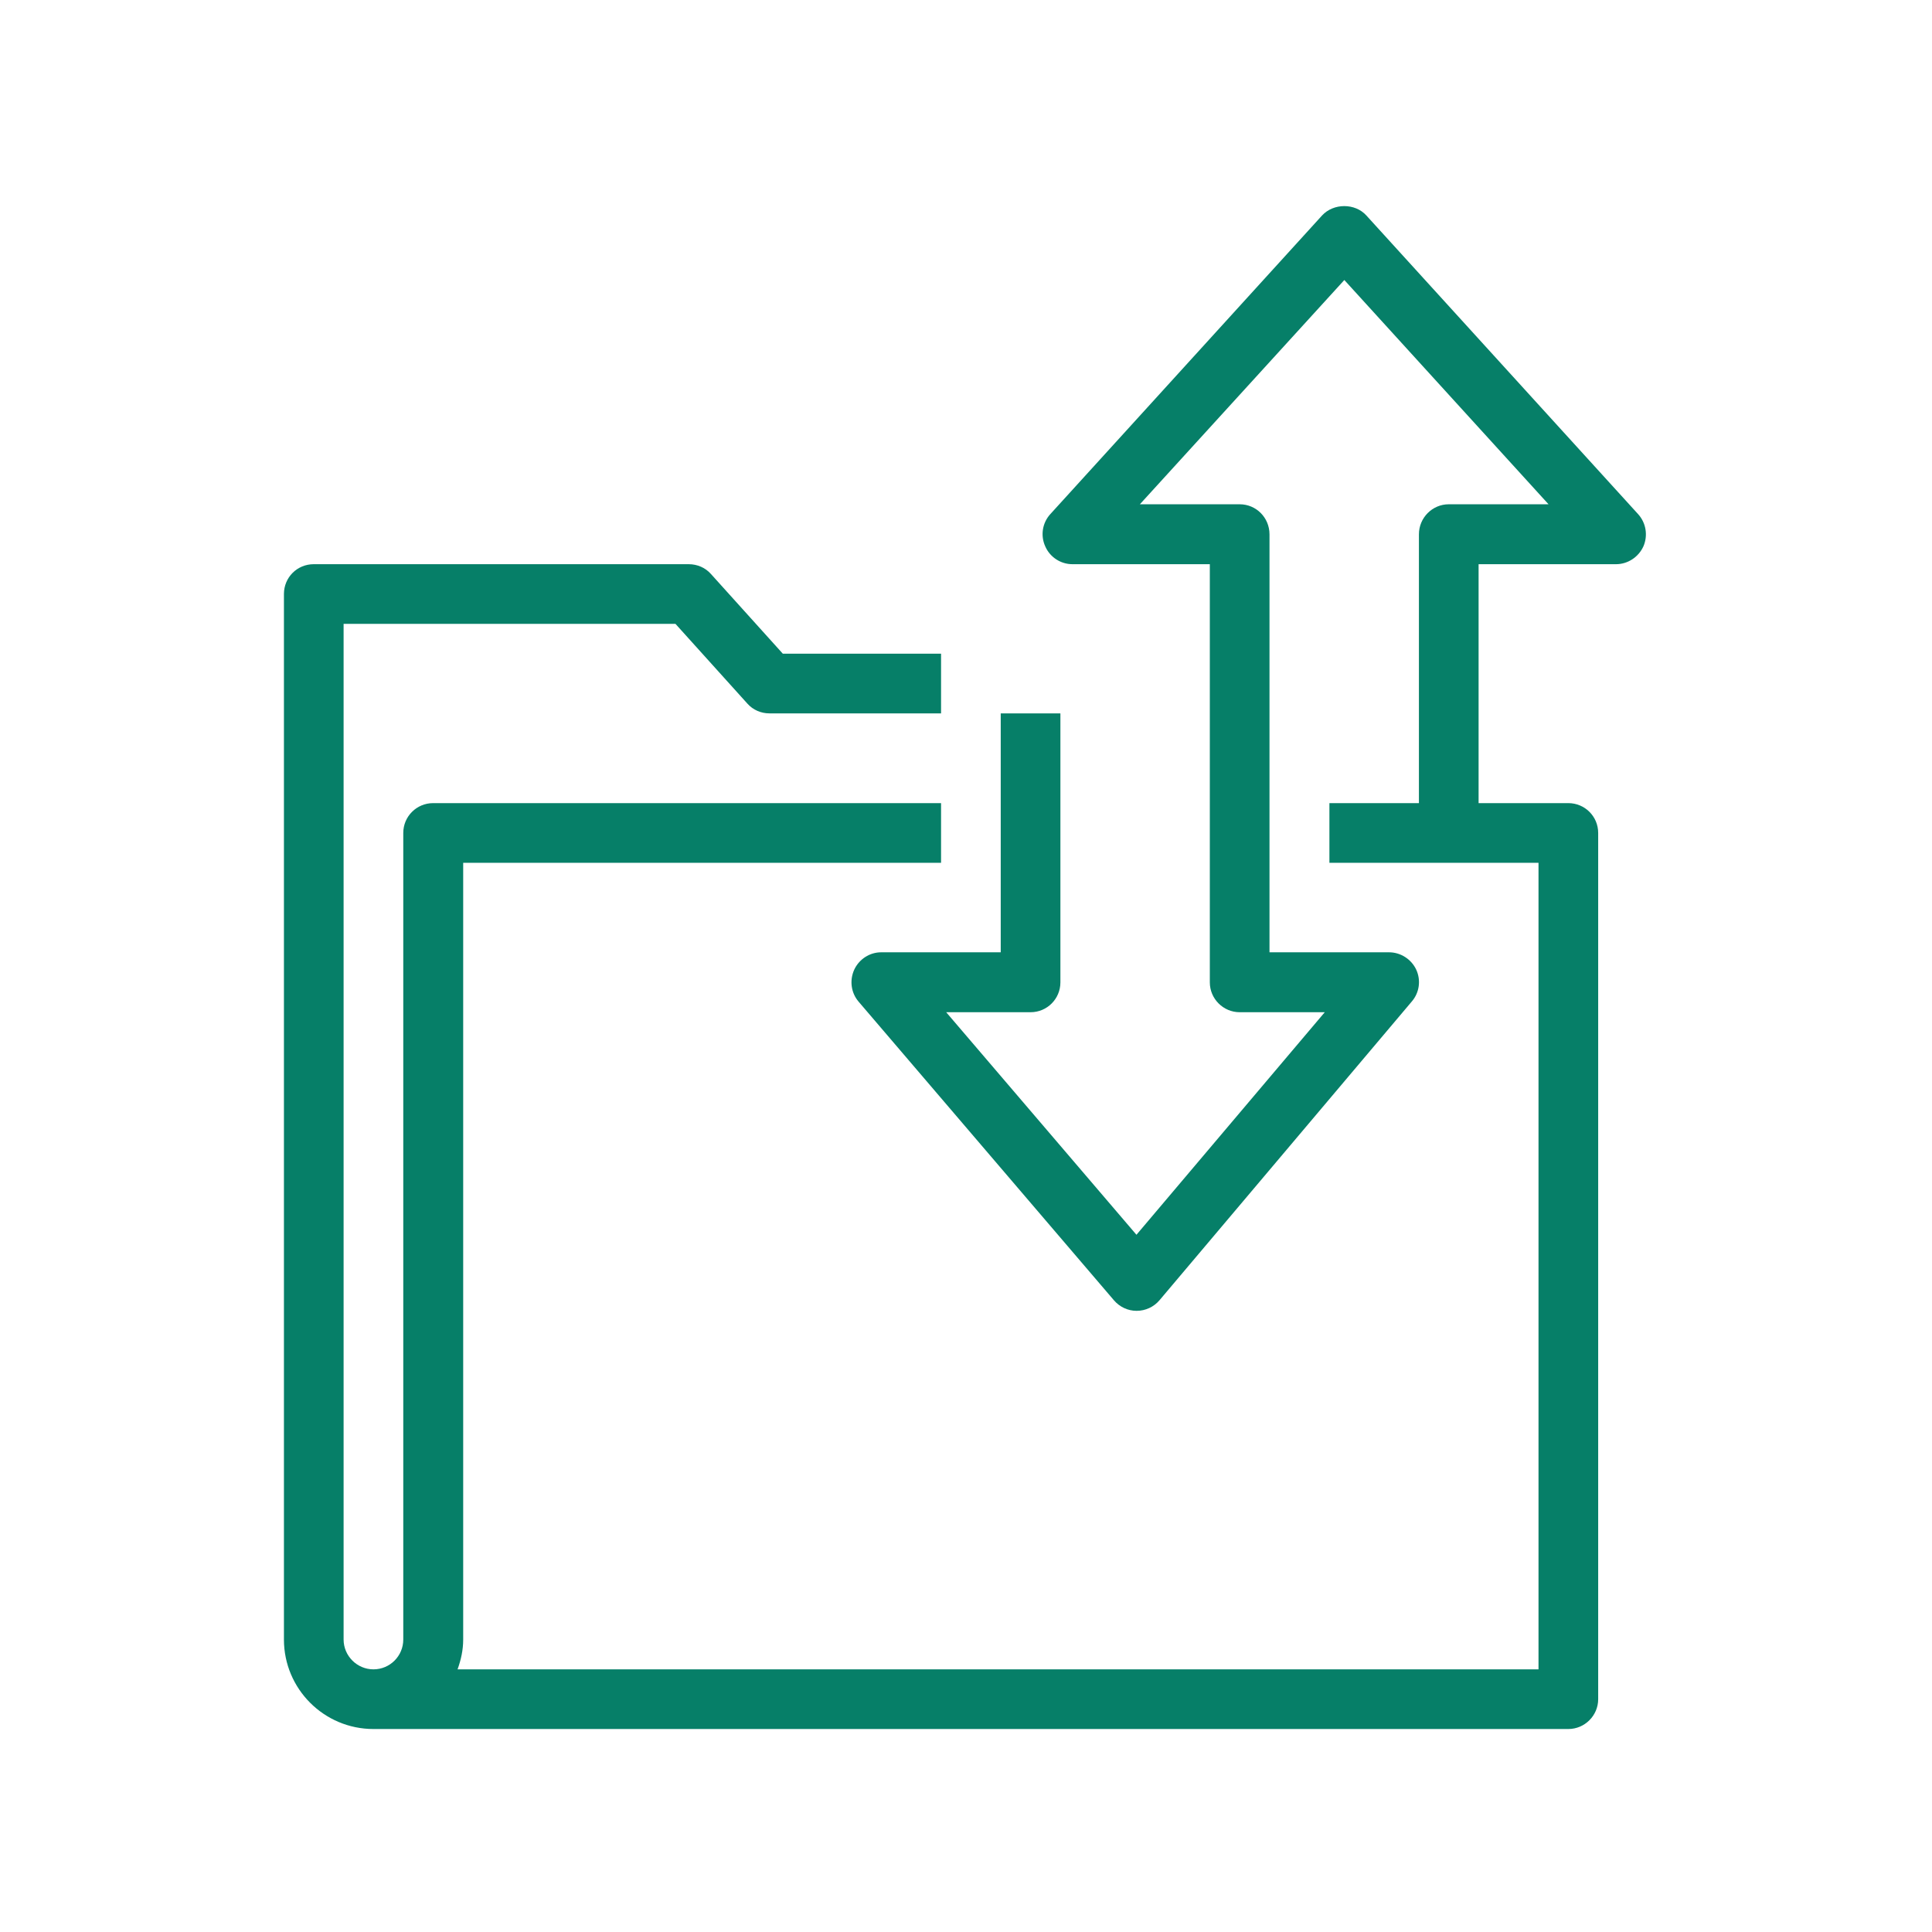 <?xml version="1.0" encoding="UTF-8"?>
<!DOCTYPE svg PUBLIC "-//W3C//DTD SVG 1.1//EN" "http://www.w3.org/Graphics/SVG/1.1/DTD/svg11.dtd">
<svg xmlns="http://www.w3.org/2000/svg" xmlns:xlink="http://www.w3.org/1999/xlink" version="1.1" width="79px" height="79px" viewBox="-0.5 -0.5 79 79" style="background-color: rgb(255, 255, 255);"><defs><style type="text/css">@import url(https://fonts.googleapis.com/css?family=Gloria+Hallelujah);&#xa;@import url(https://fonts.googleapis.com/css?family=Architects+Daughter);&#xa;</style></defs><g><path d="M 0 0 L 78 0 L 78 78 L 0 78 Z" fill="none" stroke="none" pointer-events="all"/><path d="M 66.7 21.84 C 66.5 22.28 66.06 22.57 65.58 22.57 L 59.96 22.57 L 59.96 32.34 L 63.63 32.34 C 64.3 32.34 64.85 32.88 64.85 33.56 L 64.85 68.98 C 64.85 69.65 64.3 70.2 63.63 70.2 L 14.77 70.2 C 12.75 70.2 11.11 68.56 11.11 66.54 L 11.11 23.79 C 11.11 23.11 11.65 22.57 12.33 22.57 L 27.66 22.57 C 28.01 22.57 28.34 22.71 28.57 22.97 L 31.51 26.23 L 37.98 26.23 L 37.98 28.67 L 30.96 28.67 C 30.62 28.67 30.29 28.53 30.06 28.27 L 27.12 25.01 L 13.55 25.01 L 13.55 66.54 C 13.55 67.21 14.1 67.76 14.77 67.76 C 15.45 67.76 15.99 67.21 15.99 66.54 L 15.99 33.56 C 15.99 32.88 16.54 32.34 17.21 32.34 L 37.98 32.34 L 37.98 34.78 L 18.44 34.78 L 18.44 66.54 C 18.44 66.97 18.35 67.37 18.21 67.76 L 62.41 67.76 L 62.41 34.78 L 53.86 34.78 L 53.86 32.34 L 57.52 32.34 L 57.52 21.35 C 57.52 20.67 58.07 20.12 58.74 20.12 L 62.82 20.12 L 54.47 10.95 L 46.11 20.12 L 50.19 20.12 C 50.87 20.12 51.41 20.67 51.41 21.35 L 51.41 28.67 L 51.41 33.56 L 51.41 38.44 L 56.3 38.44 C 56.77 38.44 57.21 38.72 57.41 39.15 C 57.61 39.58 57.54 40.09 57.23 40.45 L 46.91 52.67 C 46.68 52.94 46.34 53.1 45.98 53.1 L 45.97 53.1 C 45.62 53.1 45.28 52.94 45.05 52.67 L 34.61 40.46 C 34.3 40.1 34.23 39.59 34.43 39.15 C 34.63 38.72 35.06 38.44 35.53 38.44 L 40.42 38.44 L 40.42 28.67 L 42.86 28.67 L 42.86 39.67 C 42.86 40.34 42.32 40.89 41.64 40.89 L 38.19 40.89 L 45.97 49.99 L 53.67 40.89 L 50.19 40.89 C 49.52 40.89 48.97 40.34 48.97 39.67 L 48.97 33.56 L 48.97 28.67 L 48.97 22.57 L 43.35 22.57 C 42.87 22.57 42.43 22.28 42.24 21.84 C 42.04 21.4 42.12 20.88 42.45 20.52 L 53.56 8.31 C 54.03 7.8 54.91 7.8 55.37 8.31 L 66.48 20.52 C 66.81 20.88 66.89 21.4 66.7 21.84" fill="#067f68" stroke="none" pointer-events="all"/></g></svg>